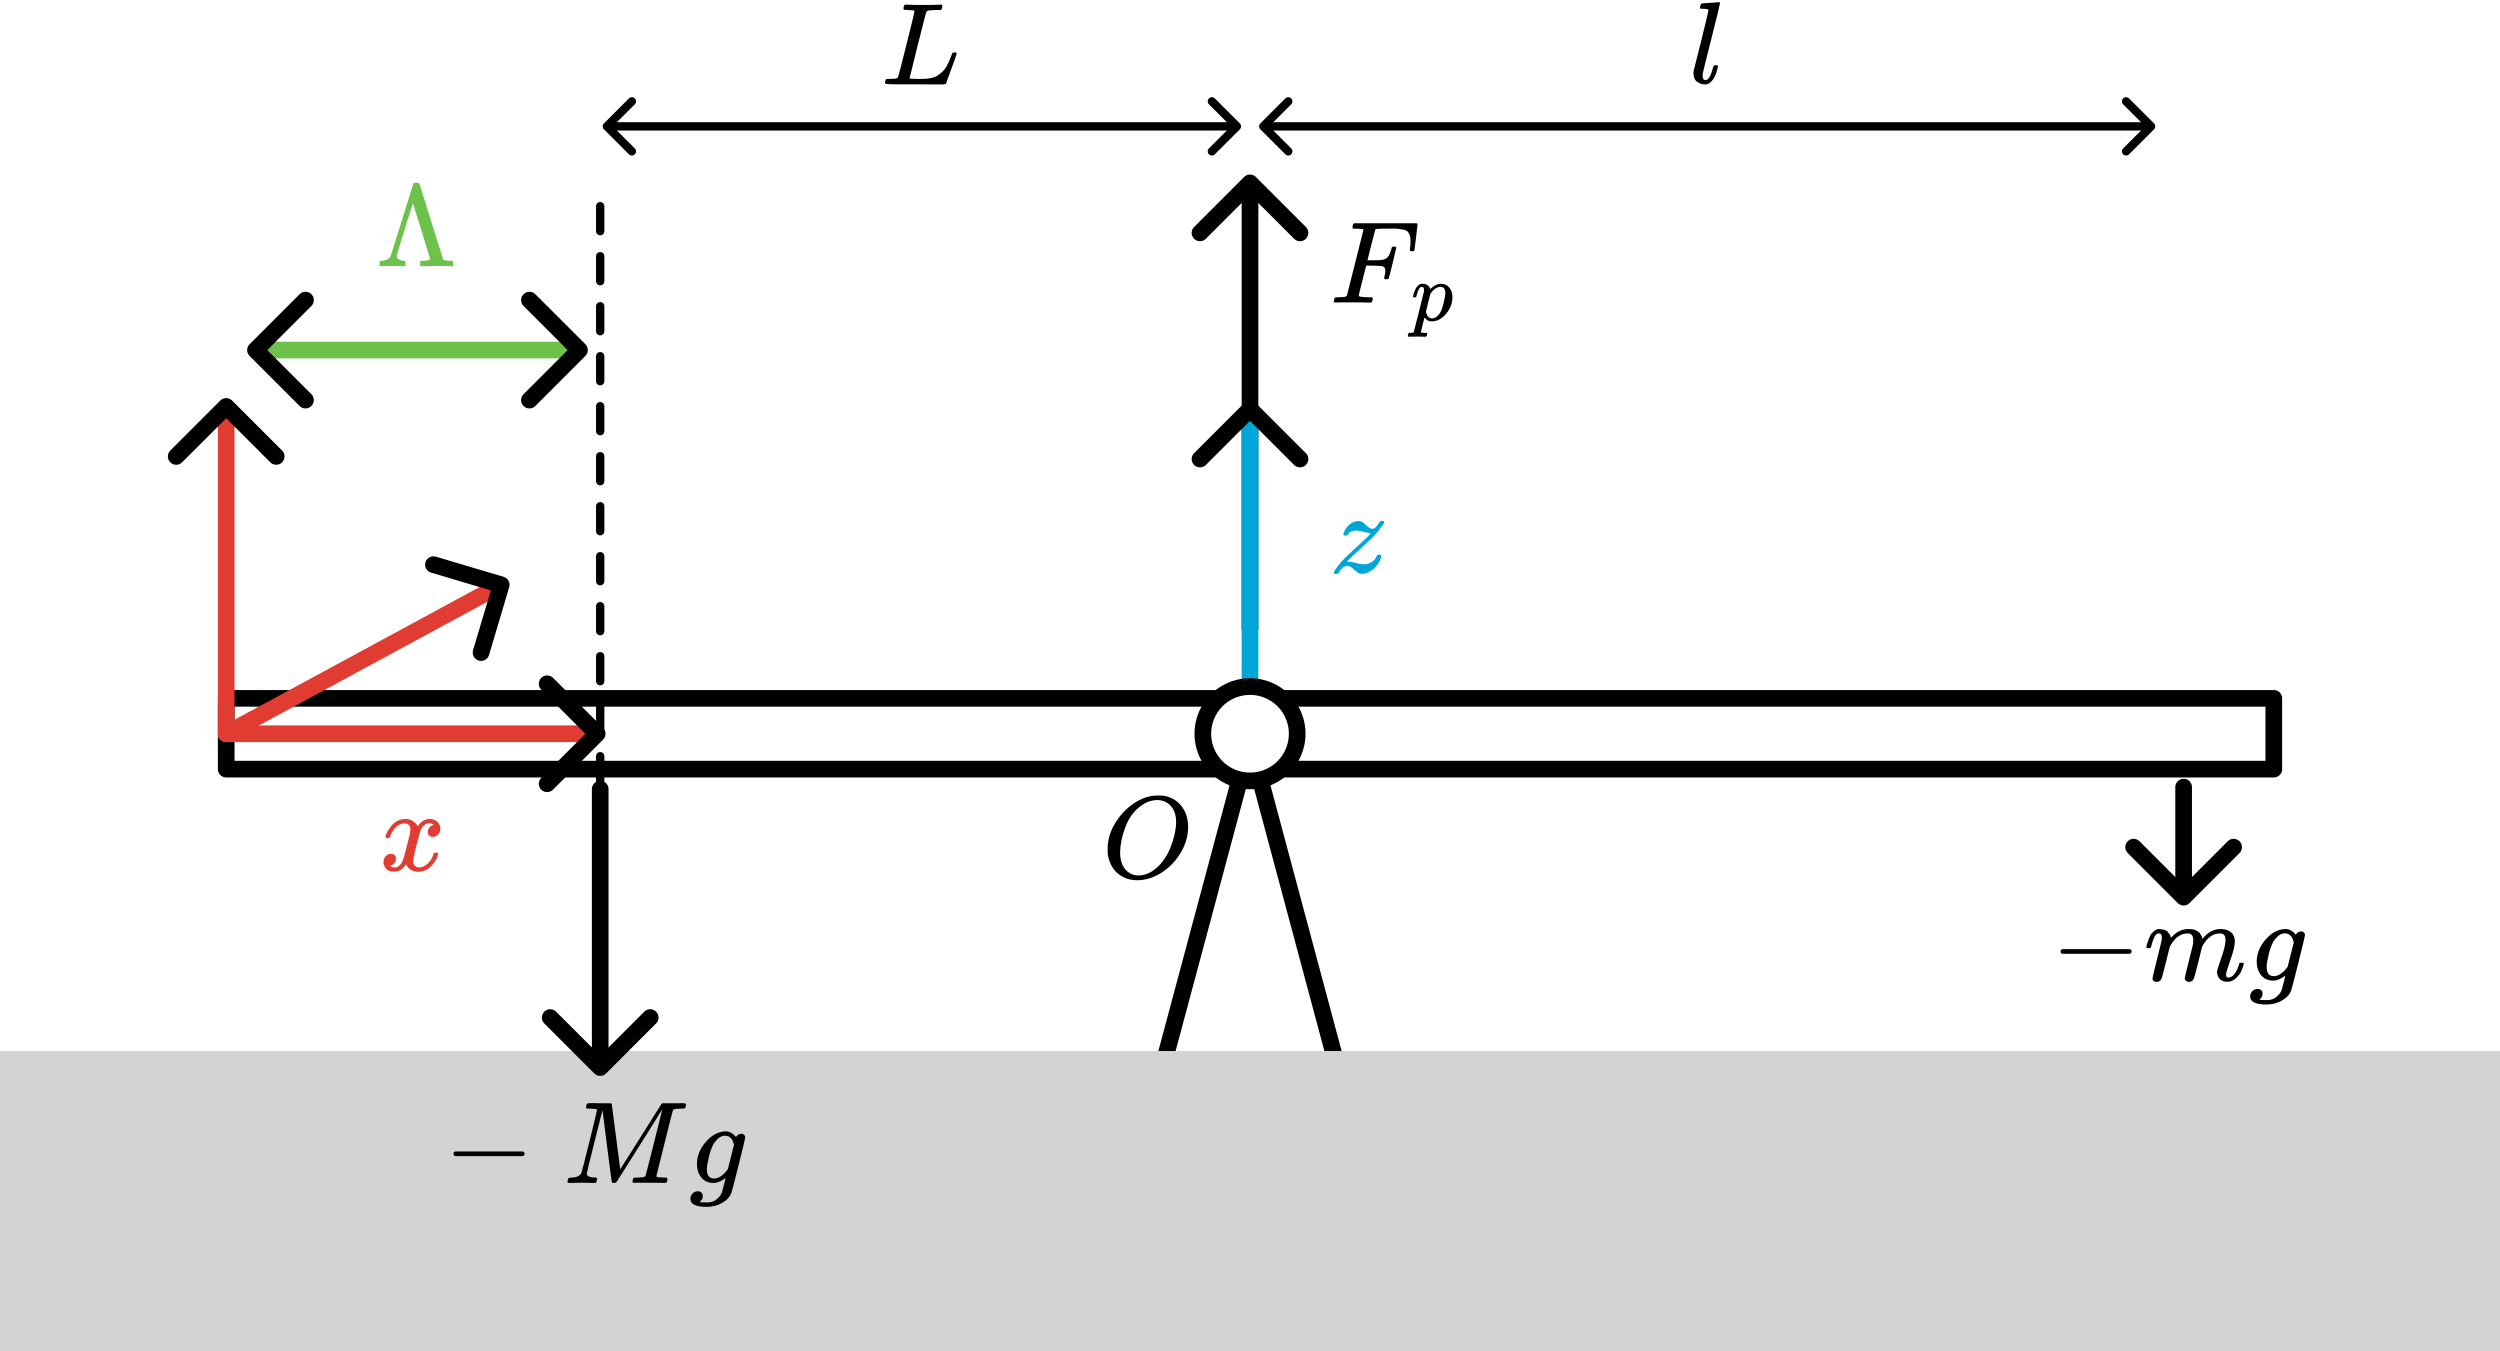<?xml version="1.0" encoding="UTF-8" standalone="no"?>
<!-- Created with Inkscape (http://www.inkscape.org/) -->

<svg
   width="150mm"
   height="81.062mm"
   viewBox="0 0 150 81.062"
   version="1.1"
   id="svg1"
   xml:space="preserve"
   inkscape:version="1.4 (86a8ad7, 2024-10-11)"
   sodipodi:docname="Ch6.svg"
   xmlns:inkscape="http://www.inkscape.org/namespaces/inkscape"
   xmlns:sodipodi="http://sodipodi.sourceforge.net/DTD/sodipodi-0.dtd"
   xmlns:xlink="http://www.w3.org/1999/xlink"
   xmlns="http://www.w3.org/2000/svg"
   xmlns:svg="http://www.w3.org/2000/svg"><sodipodi:namedview
     id="namedview1"
     pagecolor="#ffffff"
     bordercolor="#000000"
     borderopacity="0.25"
     inkscape:showpageshadow="2"
     inkscape:pageopacity="0.0"
     inkscape:pagecheckerboard="0"
     inkscape:deskcolor="#d1d1d1"
     inkscape:document-units="mm"
     inkscape:zoom="0.47851563"
     inkscape:cx="2777.3388"
     inkscape:cy="3760.5878"
     inkscape:window-width="1920"
     inkscape:window-height="974"
     inkscape:window-x="-11"
     inkscape:window-y="1609"
     inkscape:window-maximized="1"
     inkscape:current-layer="layer1"
     showgrid="false"><inkscape:page
       x="0"
       y="1.8111435e-14"
       width="150"
       height="81.062"
       id="page2"
       margin="0"
       bleed="0" /></sodipodi:namedview><defs
     id="defs1"><marker
       style="overflow:visible"
       id="ArrowWide"
       refX="0"
       refY="0"
       orient="auto-start-reverse"
       inkscape:stockid="Wide arrow"
       markerWidth="1"
       markerHeight="1"
       viewBox="0 0 1 1"
       inkscape:isstock="true"
       inkscape:collect="always"
       preserveAspectRatio="xMidYMid"><path
         style="fill:none;stroke:context-stroke;stroke-width:1;stroke-linecap:butt"
         d="M 3,-3 0,0 3,3"
         transform="rotate(180,0.125,0)"
         sodipodi:nodetypes="ccc"
         id="path8" /></marker><style
       type="text/css"
       id="style1">*{stroke-linejoin: round; stroke-linecap: butt}</style><style
       type="text/css"
       id="style1-4">*{stroke-linejoin: round; stroke-linecap: butt}</style><style
       type="text/css"
       id="style1-1">*{stroke-linejoin: round; stroke-linecap: butt}</style><path
       id="MJX-13-TEX-N-2212"
       d="m 84,237 q 0,0 0,13 0,13 14,20 h 581 q 15,-8 15,-20 0,-12 -15,-20 H 98 q -14,7 -14,20 z" /><path
       id="MJX-13-TEX-I-1D45A"
       d="m 21,287 q 1,6 3,16 2,10 12,38 10,28 20,47 10,19 32,37 22,18 44,17 22,-1 43,-7 21,-6 30,-18 9,-12 16,-22 7,-10 8,-19 l 2,-7 q 0,-2 1,-2 l 11,11 q 60,64 141,64 17,0 31,-2 14,-2 26,-7 12,-5 19,-10 7,-5 15,-12 8,-7 10,-13 2,-6 8,-13 6,-7 4,-12 -2,-5 3,-9 5,-4 2,-7 l 8,10 q 63,75 149,75 54,0 87,-27 33,-27 34,-79 0,-51 -38,-158 -38,-107 -38,-128 1,-14 5,-19 4,-5 15,-5 28,0 52,30 24,30 39,82 3,11 6,13 3,2 16,2 20,0 20,-8 0,-1 -4,-15 -8,-29 -22,-57 -14,-28 -46,-56 -32,-28 -69,-27 -47,0 -68,27 -21,27 -21,56 0,19 36,120 36,101 37,152 0,59 -44,59 h -5 Q 565,404 506,303 L 499,291 466,157 Q 433,26 428,16 q -13,-27 -43,-27 -13,0 -21,7 -8,7 -11,12 -3,5 -3,10 0,11 34,143 l 36,146 q 3,15 3,38 0,59 -44,59 h -5 Q 288,404 229,303 L 222,291 189,157 Q 156,26 151,16 138,-11 108,-11 95,-11 87,-5 79,1 76,7 q -3,6 -2,10 0,13 38,164 39,154 39,161 3,15 3,27 0,36 -25,36 -22,0 -37,-28 Q 77,349 69,316 61,283 57,280 55,278 41,278 H 27 q -6,6 -6,9 z" /><path
       id="MJX-13-TEX-I-1D454"
       d="M 311,43 Q 296,30 267,15 238,0 206,0 143,0 105,45 67,90 66,160 q 0,105 77,193 77,88 171,89 47,0 87,-48 l 3,4 q 2,3 5,6 3,3 9,8 6,5 13,7 7,2 16,3 14,0 23,-9 9,-9 10,-19 0,-15 -57,-242 -57,-227 -60,-232 -18,-54 -77,-89 -59,-35 -135,-36 -141,0 -141,68 0,26 18,46 18,20 46,20 15,0 28,-9 13,-9 14,-31 0,-10 -2,-19 -2,-9 -7,-14 -5,-5 -8,-10 -3,-5 -7,-8 l -2,-2 h 1 q 10,-3 60,-3 38,0 60,12 23,11 43,33 20,22 28,47 6,19 16,62 13,48 13,56 z m 73,285 -4,11 q -3,11 -5,15 -2,4 -6,14 -4,10 -10,14 -6,4 -13,11 -7,7 -18,9 -11,2 -22,3 -44,0 -85,-53 -30,-39 -50,-119 -20,-80 -20,-116 0,-79 62,-79 56,0 110,70 l 8,10 z" /><path
       id="MJX-13-TEX-I-1D440"
       d="m 289,629 q 0,6 -57,8 -24,0 -31,1 -7,1 -7,10 0,1 2,11 1,3 2,7 1,4 1,5 0,1 2,5 2,4 2,3 0,-1 4,2 4,3 5,2 1,-1 8,0 7,1 12,1 6,0 30,0 24,0 45,-1 79,0 91,0 12,0 16,-5 1,-4 37,-282 l 36,-279 23,37 q 24,36 64,100 40,64 88,140 175,279 177,281 1,1 3,3 2,2 4,3 l 6,2 h 96 q 17,0 40,0 23,0 29,1 34,0 34,-11 0,-5 -3,-17 -3,-12 -3,-13 -4,-6 -37,-6 -40,-1 -51,-3 -11,-2 -18,-11 -3,-5 -72,-283 -69,-278 -70,-281 0,-4 1,-5 1,-1 7,-4 6,-3 17,-2 11,1 33,-2 h 31 q 6,-9 6,-11 0,-16 -7,-30 -5,-5 -16,-5 -5,0 -41,1 -36,1 -92,1 -61,0 -92,0 -31,0 -35,-1 -17,0 -17,10 0,2 2,14 4,16 8,18 4,2 23,3 27,0 60,3 14,3 19,12 2,4 38,146 36,142 71,283 35,141 35,141 L 654,322 Q 458,10 453,5 451,4 449,3 444,0 433,0 418,0 415,7 413,11 374,317 L 335,624 267,354 Q 200,88 200,79 206,46 272,46 h 10 q 6,-5 7,-9 1,-4 -3,-18 Q 282,3 278,1 274,0 267,0 265,0 255,0 245,0 221,1 197,2 157,2 127,2 95,1 63,0 58,0 43,0 39,2 q -4,2 -4,9 0,2 3,14 3,12 5,15 2,6 22,6 70,0 89,40 4,6 69,268 65,262 66,275 z" /><path
       id="MJX-13-TEX-I-1D467"
       d="m 347,338 q -10,0 -53,11 -43,11 -63,11 -20,0 -34,-4 -14,-4 -23,-10 -9,-6 -12,-11 -3,-5 -7,-11 l -2,-4 q -3,-3 -15,-3 -21,0 -21,8 0,5 3,14 13,39 43,67 30,28 66,34 12,2 17,2 25,0 45,-17 20,-17 38,-33 18,-16 38,-17 22,0 44,33 22,33 23,33 1,1 15,1 h 13 q 6,-6 6,-8 0,-4 -5,-14 -5,-10 -14,-21 -9,-11 -17,-22 -8,-11 -14,-19 l -7,-9 Q 368,298 275,214 182,130 160,106 l -12,-12 15,-1 q 22,0 64,-11 42,-11 63,-11 38,0 70,19 32,19 42,50 4,9 7,11 3,2 15,2 19,0 19,-10 0,-5 -1,-9 Q 425,72 376,31 327,-10 278,-11 252,-11 232,6 212,23 193,40 174,57 155,57 111,57 76,-3 70,-11 59,-11 H 54 41 q -6,6 -6,9 0,15 58,86 39,45 132,130 93,85 115,108 12,16 7,16 z" /><path
       id="MJX-13-TEX-I-1D43F"
       d="m 228,637 q -34,0 -36,4 -1,2 -1,8 0,24 11,33 2,1 15,1 54,-3 127,-3 141,0 162,3 h 12 q 6,-6 6,-9 0,-3 -2,-18 -5,-15 -9,-19 h -38 q -69,-1 -81,-9 -7,-4 -14,-28 Q 373,576 313,336 297,271 279,198 261,125 252,88 l -9,-36 q 0,-4 9,-4 9,0 59,-2 h 17 q 32,0 51,1 19,1 49,7 30,6 50,18 20,12 44,34 24,22 42,55 16,30 30,67 14,37 17,42 5,3 17,3 h 13 q 6,-9 6,-11 0,-2 -20,-59 Q 607,146 583,83 559,20 557,9 555,4 553,3 551,2 537,0 523,-2 494,-1 483,-1 418,-1 353,-1 294,0 H 116 q -84,0 -84,10 0,7 2,14 5,19 10,21 4,1 15,1 h 6 q 27,0 60,3 14,3 19,12 3,4 72,278 69,274 69,289 0,7 -57,9 z" /><path
       id="MJX-13-TEX-I-1D459"
       d="m 117,59 q 0,-33 25,-33 37,0 63,105 6,20 10,21 2,1 10,1 h 4 q 9,0 12,0 3,0 5,-2 2,-2 2,-7 -1,-6 -3,-16 Q 243,118 234,90 225,62 214,43 203,24 183,6 163,-12 137,-11 101,-11 70,11 39,33 38,85 q 0,12 1,17 l 65,258 q 63,255 63,263 0,3 -1,5 -1,2 -4,4 -3,2 -5,2 -2,0 -8,1 -6,1 -8,1 -2,0 -9,1 -7,1 -10,0 -10,0 -13,0 -3,0 -8,1 -5,1 -6,3 -1,2 -1,6 0,2 2,14 5,19 11,21 6,2 72,6 15,1 34,2 19,1 30,3 11,2 11,1 12,0 12,-8 0,-11 -73,-300 -73,-289 -75,-303 0,-2 0,-8 0,-6 -1,-10 z" /><path
       id="MJX-13-TEX-I-1D442"
       d="M 740,435 Q 740,320 676,213 612,106 511,42 410,-22 304,-22 207,-22 138,35 69,92 51,201 q -1,8 -1,43 0,102 48,194 48,92 129,163 124,103 249,103 38,0 48,-1 97,-14 156,-86 59,-72 60,-182 z m -103,41 q 0,89 -46,139 -46,50 -115,50 -80,0 -154,-60 -80,-63 -122,-177 -42,-114 -43,-212 0,-90 43,-143 43,-53 114,-54 90,0 171,79 81,79 123,215 29,95 29,163 z" /><path
       id="MJX-6-TEX-I-1D439"
       d="m 48,1 q -17,0 -17,10 0,2 3,14 4,16 8,18 4,2 23,3 27,0 60,3 14,3 19,12 2,5 71,281 69,276 70,280 0,7 -4,7 -8,3 -53,5 h -31 q -6,6 -6,8 0,2 2,17 4,17 10,21 h 539 q 7,-4 7,-11 0,-5 -13,-112 -13,-107 -14,-110 -2,-7 -20,-7 h -12 q -7,5 -7,13 0,1 3,24 3,23 3,53 0,30 -7,49 -7,19 -19,31 -12,12 -37,16 -25,4 -51,7 -26,3 -72,1 h -23 q -82,-1 -87,-3 -5,-2 -7,-8 -1,-1 -34,-131 L 320,363 h 55 q 3,0 23,0 20,0 28,1 8,1 22,3 14,2 24,7 10,5 17,12 13,12 22,33 9,21 13,38 4,17 5,18 3,5 19,5 h 12 q 7,-5 7,-10 0,-3 -31,-131 -31,-128 -34,-132 -2,-7 -20,-7 h -12 q -7,6 -7,12 0,3 5,22 5,19 5,40 0,29 -20,36 -20,7 -89,7 H 309 L 277,190 Q 245,66 245,60 245,46 334,46 h 25 q 6,-6 6,-7 0,-1 -2,-20 Q 359,6 353,0 H 336 Q 295,2 185,2 120,2 86,2 52,2 48,1 Z" /><path
       id="MJX-6-TEX-I-1D45D"
       d="m 23,287 q 1,3 2,8 1,5 5,22 4,17 10,31 6,14 15,33 9,19 20,30 11,11 26,22 15,11 33,9 75,0 96,-64 l 10,9 q 62,55 118,55 65,0 102,-47 37,-47 37,-114 0,-108 -76,-199 -76,-91 -172,-92 -22,0 -39,6 -11,5 -23,15 -12,10 -19,17 l -7,8 q -1,-1 -22,-87 -21,-86 -21,-87 0,-6 8,-7 8,-1 37,-3 h 25 q 6,-7 6,-9 0,-2 -3,-18 -3,-12 -6,-15 -3,-3 -13,-4 -2,0 -11,0 -9,0 -34,1 -25,1 -62,1 -70,0 -89,-2 h -8 q -7,7 -7,11 2,27 13,35 h 20 q 34,1 39,12 3,6 61,239 58,233 61,247 1,5 1,14 0,41 -25,41 -22,0 -37,-28 Q 79,349 71,316 63,283 59,280 57,278 43,278 H 29 q -6,6 -6,9 z M 178,102 q 22,-76 74,-76 30,0 58,23 28,23 46,58 18,34 36,108 18,74 19,110 v 6 q 0,74 -61,74 -11,0 -22,-3 -11,-3 -22,-9 -11,-6 -20,-13 -9,-7 -17,-15 -8,-8 -15,-15 -7,-7 -11,-14 -4,-7 -8,-10 l -3,-4 q 0,-1 -3,-14 -3,-13 -11,-44 -8,-31 -14,-52 -26,-106 -26,-110 z" /><path
       id="MJX-6-TEX-I-1D465"
       d="m 52,289 q 7,42 54,97 47,55 116,56 35,0 64,-18 29,-18 43,-45 42,63 101,63 37,0 64,-22 27,-22 28,-59 0,-29 -14,-47 -14,-18 -27,-22 -13,-4 -23,-4 -19,0 -31,11 -12,11 -12,29 0,46 50,63 -11,13 -40,13 -13,0 -19,-2 -38,-16 -56,-66 -60,-221 -60,-258 0,-28 16,-40 16,-12 35,-12 37,0 73,33 36,33 49,81 3,10 6,11 3,1 16,2 h 4 q 15,0 15,-8 0,-1 -2,-11 Q 486,77 440,33 394,-11 333,-11 263,-11 227,52 186,-10 133,-10 h -6 q -49,0 -70,26 -21,26 -22,55 0,32 19,52 19,20 45,20 43,0 43,-42 Q 142,81 130,66 118,51 107,46 96,41 94,41 l -3,-1 q 0,-1 6,-4 6,-3 16,-7 10,-4 19,-3 36,0 62,45 9,16 23,68 14,52 28,108 14,56 16,66 5,27 5,39 0,28 -15,40 -15,12 -34,12 -40,0 -75,-32 -35,-32 -49,-82 -2,-9 -5,-10 -3,-1 -16,-2 H 58 q -6,6 -6,11 z" /><path
       id="MJX-14-TEX-N-39B"
       d="m 320,708 q 6,8 20,8 h 8 7 q 12,0 17,-8 2,-2 51,-161 49,-159 100,-321 51,-162 52,-164 6,-10 16,-12 10,-2 43,-4 h 27 V 0 h -8 Q 644,3 532,3 411,3 390,0 h -11 v 46 h 13 q 72,0 72,19 -1,5 -74,240 -73,235 -74,234 L 246,316 Q 177,95 177,84 177,72 198,59 219,46 248,46 h 5 V 0 h -8 Q 230,3 130,3 47,3 38,0 h -6 v 46 h 13 q 67,5 82,45 1,1 97,308 96,307 96,309 z" /><style
       type="text/css"
       id="style1-9">*{stroke-linejoin: round; stroke-linecap: butt}</style><style
       type="text/css"
       id="style1-4-4">*{stroke-linejoin: round; stroke-linecap: butt}</style><style
       type="text/css"
       id="style1-1-8">*{stroke-linejoin: round; stroke-linecap: butt}</style></defs><g
     inkscape:label="Layer 1"
     inkscape:groupmode="layer"
     id="layer1"
     transform="translate(-307.172,-352.214)"><path
       style="fill:#000000;fill-opacity:1;stroke:#000000;stroke-width:1;stroke-linecap:round;stroke-dasharray:none;stroke-dashoffset:0;stroke-opacity:1;marker-end:url(#ArrowWide)"
       d="M 382.172,389.913 V 363.436"
       id="path65"
       inkscape:export-filename="ch6_SeeSaw4.svg"
       inkscape:export-xdpi="508"
       inkscape:export-ydpi="508" /><path
       style="fill:#d3d3d3;fill-opacity:1;stroke:#000000;stroke-width:1;stroke-linecap:round;stroke-dasharray:none;stroke-opacity:1"
       d="m 373.788,427.976 8.384,-31.29"
       id="path22" /><path
       style="fill:#d3d3d3;fill-opacity:1;stroke:#000000;stroke-width:1;stroke-linecap:round;stroke-dasharray:none;stroke-opacity:1"
       d="m 390.556,427.976 -8.384,-31.29"
       id="path30" /><rect
       style="fill:#d3d3d3;fill-opacity:1;stroke:none;stroke-width:1;stroke-linecap:round;stroke-dasharray:none;stroke-opacity:1"
       id="rect30"
       width="150"
       height="18"
       x="307.172"
       y="415.276" /><rect
       style="fill:#ffffff;fill-opacity:1;stroke:#000000;stroke-width:1;stroke-linecap:round;stroke-dasharray:none;stroke-opacity:1"
       id="rect31"
       width="122.856"
       height="4.245"
       x="320.744"
       y="394.116" /><path
       style="fill:#009b77;fill-opacity:1;stroke:#000000;stroke-width:1;stroke-linecap:round;stroke-dasharray:none;stroke-opacity:1;marker-end:url(#ArrowWide)"
       d="m 343.184,399.56 v 16.457"
       id="path34" /><path
       style="fill:#009b77;fill-opacity:1;stroke:#000000;stroke-width:1;stroke-linecap:round;stroke-dasharray:none;stroke-opacity:1;marker-end:url(#ArrowWide)"
       d="m 438.19,399.441 v 6.352"
       id="path35" /><path
       style="fill:#009b77;fill-opacity:1;stroke:#00a6d6;stroke-width:1;stroke-linecap:round;stroke-dasharray:none;stroke-dashoffset:0;stroke-opacity:1;marker-end:url(#ArrowWide)"
       d="M 382.172,393.409 V 377.007"
       id="path47" /><path
       style="fill:#009b77;fill-opacity:1;stroke:#000000;stroke-width:0.5;stroke-linecap:round;stroke-dasharray:none;stroke-dashoffset:0;stroke-opacity:1;marker-start:url(#ArrowWide);marker-end:url(#ArrowWide)"
       d="m 343.709,359.796 h 37.551"
       id="path49" /><path
       style="fill:#009b77;fill-opacity:1;stroke:#000000;stroke-width:0.5;stroke-linecap:round;stroke-dasharray:none;stroke-dashoffset:0;stroke-opacity:1;marker-start:url(#ArrowWide);marker-end:url(#ArrowWide)"
       d="m 383.095,359.796 h 53.018"
       id="path50" /><use
       data-c="2212"
       xlink:href="#MJX-13-TEX-N-2212"
       id="use50"
       transform="matrix(0.007,0,0,-0.007,430.216,411.05)"
       style="fill:#000000;stroke:#000000;stroke-width:0" /><use
       data-c="1D45A"
       xlink:href="#MJX-13-TEX-I-1D45A"
       id="use51"
       transform="matrix(0.007,0,0,-0.007,435.805,411.05)"
       style="fill:#000000;stroke:#000000;stroke-width:0" /><use
       data-c="1D454"
       xlink:href="#MJX-13-TEX-I-1D454"
       id="use52"
       transform="matrix(0.007,0,0,-0.007,442.112,411.05)"
       style="fill:#000000;stroke:#000000;stroke-width:0" /><use
       data-c="2212"
       xlink:href="#MJX-13-TEX-N-2212"
       id="use54"
       transform="matrix(0.007,0,0,-0.007,333.791,423.191)"
       style="fill:#000000;stroke:#000000;stroke-width:0" /><use
       data-c="1D440"
       xlink:href="#MJX-13-TEX-I-1D440"
       id="use55"
       transform="matrix(0.007,0,0,-0.007,340.976,423.191)"
       style="fill:#000000;stroke:#000000;stroke-width:0" /><use
       data-c="1D454"
       xlink:href="#MJX-13-TEX-I-1D454"
       id="use56"
       transform="matrix(0.007,0,0,-0.007,348.526,423.191)"
       style="fill:#000000;stroke:#000000;stroke-width:0" /><use
       data-c="1D467"
       xlink:href="#MJX-13-TEX-I-1D467"
       id="use58"
       style="fill:#00a6d6;fill-opacity:1;stroke:#000000;stroke-width:0"
       transform="matrix(0.007,0,0,-0.007,386.951,386.569)" /><use
       data-c="1D43F"
       xlink:href="#MJX-13-TEX-I-1D43F"
       id="use59"
       transform="matrix(0.007,0,0,-0.007,360.046,357.272)"
       style="fill:#000000;stroke:#000000;stroke-width:0" /><use
       data-c="1D459"
       xlink:href="#MJX-13-TEX-I-1D459"
       id="use60"
       transform="matrix(0.007,0,0,-0.007,408.512,357.202)"
       style="fill:#000000;stroke:#000000;stroke-width:0" /><use
       data-c="1D442"
       xlink:href="#MJX-13-TEX-I-1D442"
       id="use61"
       transform="matrix(0.007,0,0,-0.007,373.28,404.873)"
       style="fill:#000000;stroke:#000000;stroke-width:0" /><path
       style="fill:#ffffff;fill-opacity:1;stroke:#000000;stroke-width:1;stroke-linecap:round;stroke-dasharray:none;stroke-opacity:1"
       id="path48"
       sodipodi:type="arc"
       sodipodi:cx="382.17233"
       sodipodi:cy="396.23877"
       sodipodi:rx="2.8301888"
       sodipodi:ry="2.8301888"
       sodipodi:start="5.2699792"
       sodipodi:end="5.2387076"
       sodipodi:open="true"
       sodipodi:arc-type="arc"
       d="m 383.67,393.837 a 2.83,2.83 0 0 1 0.916,3.88 2.83,2.83 0 0 1 -3.873,0.946 2.83,2.83 0 0 1 -0.976,-3.865 2.83,2.83 0 0 1 3.858,-1.006" /><use
       data-c="1D439"
       xlink:href="#MJX-6-TEX-I-1D439"
       id="use1-2"
       transform="matrix(0.007,0,0,-0.007,386.98,370.371)"
       style="fill:#000000;stroke:#000000;stroke-width:0" /><use
       data-c="1D45D"
       xlink:href="#MJX-6-TEX-I-1D45D"
       id="use2-5"
       transform="matrix(0.005,0,0,-0.005,391.835,371.448)"
       style="fill:#000000;stroke:#000000;stroke-width:0" /><use
       data-c="1D465"
       xlink:href="#MJX-6-TEX-I-1D465"
       id="use3-1"
       style="fill:#e03c31;fill-opacity:1;stroke:#000000;stroke-width:0"
       transform="matrix(0.007,0,0,-0.007,329.935,404.444)" /><path
       style="opacity:1;fill:#e03c31;fill-opacity:1;stroke:#e03c31;stroke-width:1;stroke-linecap:round;stroke-dasharray:none;stroke-opacity:1;marker-end:url(#ArrowWide)"
       d="M 320.744,396.239 V 376.85"
       id="path67" /><path
       style="opacity:1;fill:#e03c31;fill-opacity:1;stroke:#e03c31;stroke-width:1;stroke-linecap:round;stroke-dasharray:none;stroke-opacity:1;marker-end:url(#ArrowWide)"
       d="m 320.744,396.239 16.281,-8.818"
       id="path70"
       sodipodi:nodetypes="cc" /><path
       style="fill:#009b77;fill-opacity:1;stroke:#000000;stroke-width:0.5;stroke-linecap:round;stroke-dasharray:1.5, 1.5;stroke-dashoffset:0;stroke-opacity:1"
       d="m 343.184,364.586 v 49.907"
       id="path71" /><path
       style="fill:#000000;fill-opacity:1;stroke:#e03c31;stroke-width:1;stroke-linecap:round;stroke-dasharray:none;stroke-opacity:1;marker-end:url(#ArrowWide)"
       d="m 320.744,396.239 h 22.007"
       id="path66" /><path
       style="fill:#000000;fill-opacity:1;stroke:#6cc24a;stroke-width:1;stroke-linecap:round;stroke-dasharray:none;stroke-opacity:1;marker-start:url(#ArrowWide);marker-end:url(#ArrowWide)"
       d="m 322.752,373.22 h 18.937"
       id="path72" /><use
       data-c="39B"
       xlink:href="#MJX-14-TEX-N-39B"
       id="use1-1"
       transform="matrix(0.007,0,0,-0.007,329.731,368.19)"
       style="fill:#6cc24a;fill-opacity:1;stroke:#000000;stroke-width:0" /></g></svg>
